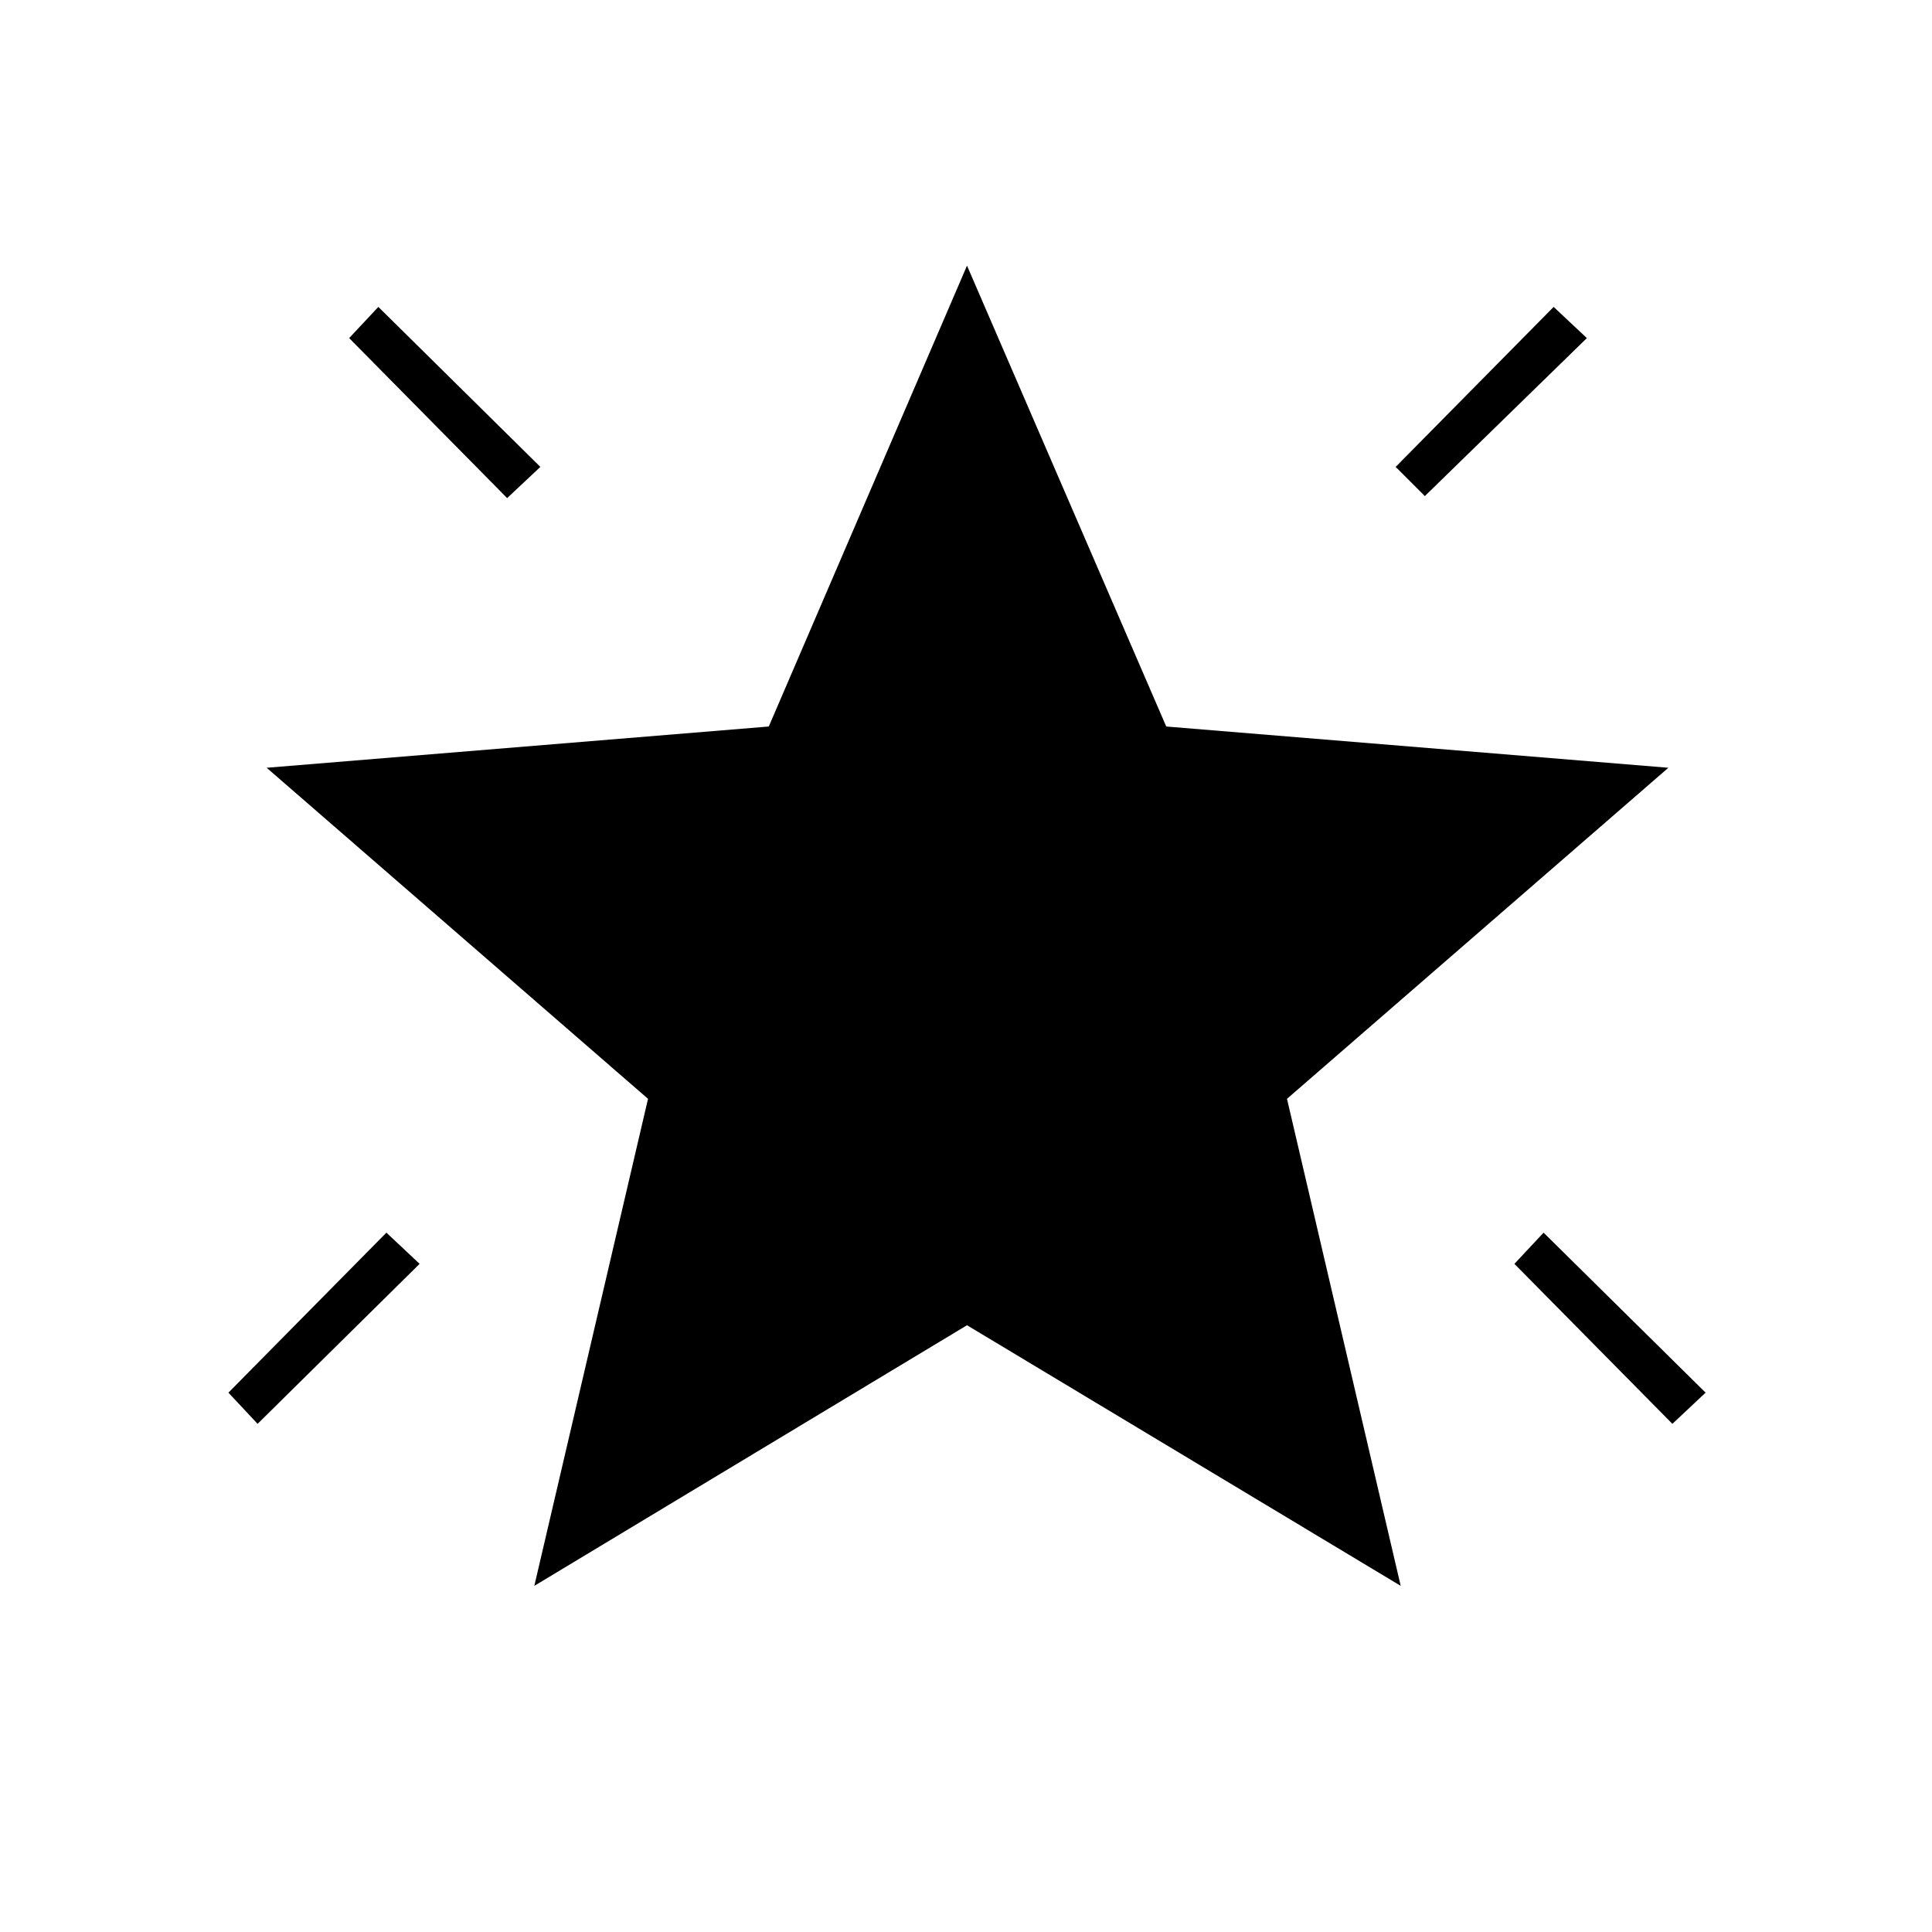 <svg xmlns="http://www.w3.org/2000/svg" height="48" viewBox="0 -960 960 960" width="48"><path d="M831-252.5 752.5-332l14.5-15.5 80.5 79.5-16.5 15.5Zm-123-461L693.5-728l78.5-79.5 16.5 15.5-80.5 78.5Zm-456 1L173.5-792l14.5-15.5 80.5 79.5-16.5 15.5Zm-124 460L113.5-268l78.5-79.5 16.5 15.5-80.5 79.5ZM265.5-172 322-414 132.5-578.5 382-599l98.5-229 99 229L829-578.5 639.5-414 696-172 480.5-301.5 265.5-172Z"/></svg>
